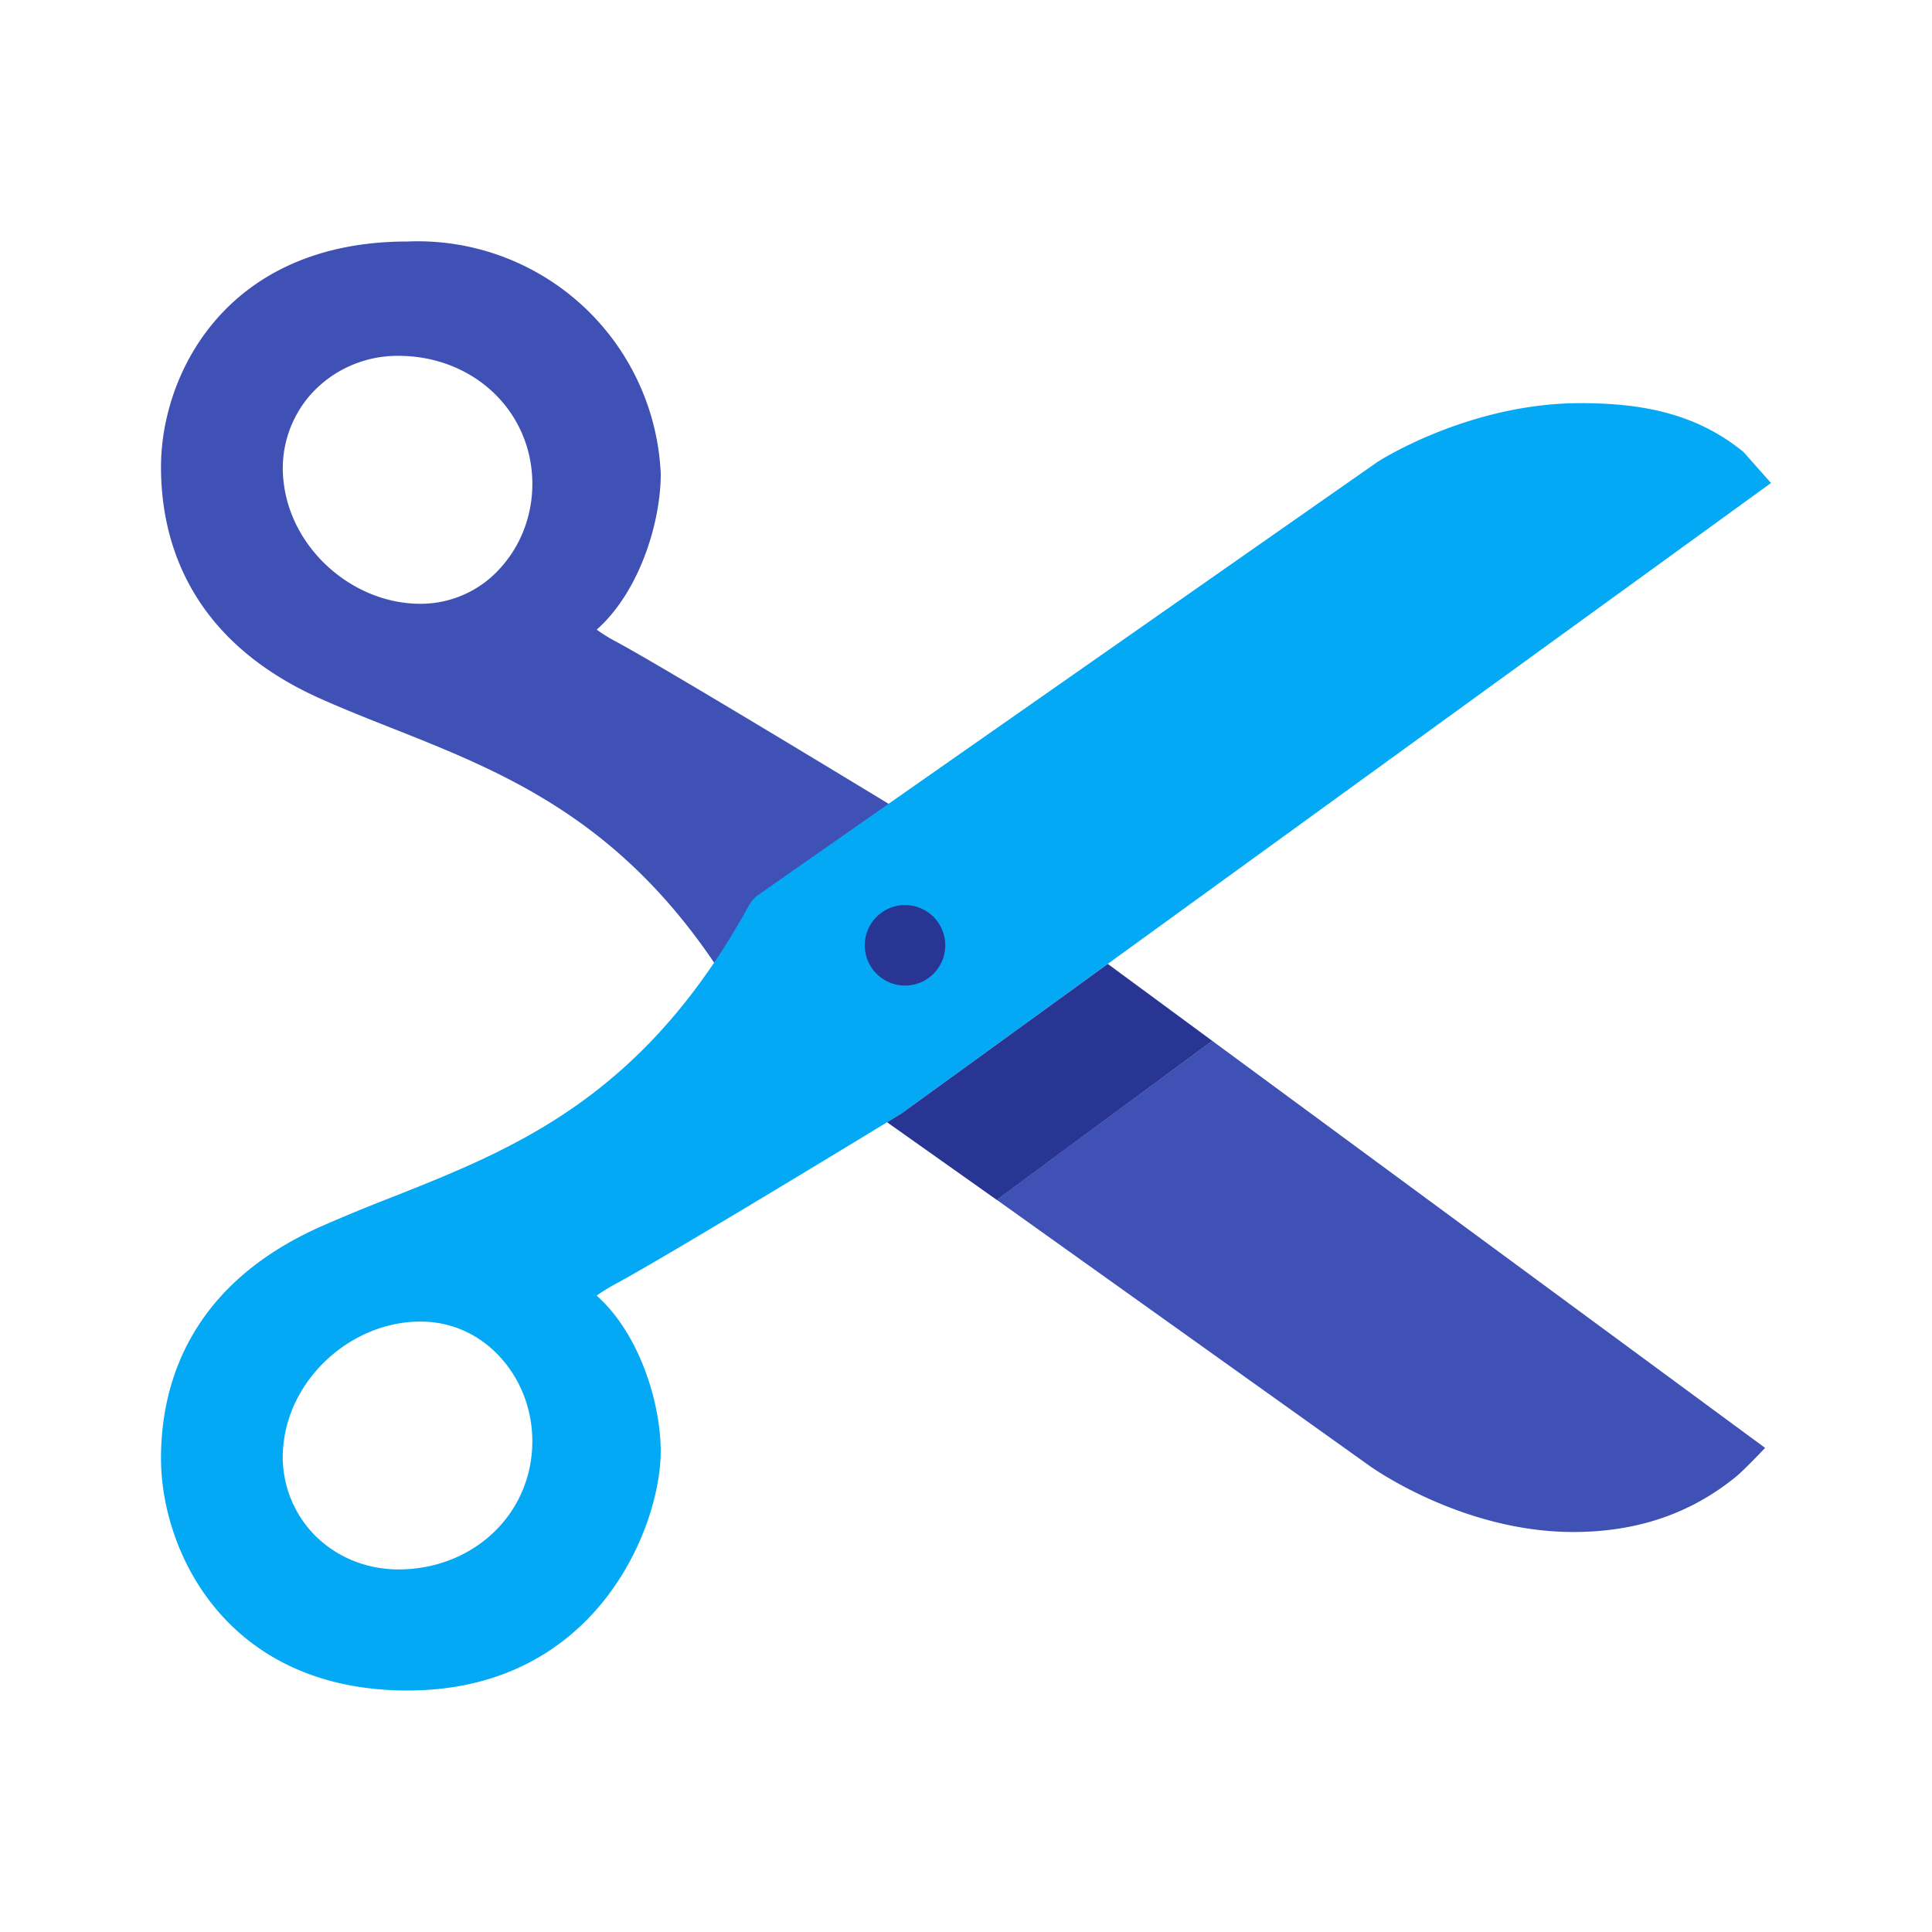 <svg xmlns="http://www.w3.org/2000/svg" width="32" height="32" viewBox="0 0 48 48"><path fill="#3F51B5" d="M22.345 20.133s-5.718-3.48-7.03-4.187a3.935 3.935 0 0 1-.49-.303c1.045-.923 1.591-2.633 1.591-3.871A6.045 6.045 0 0 0 10.126 6C5.631 6 4 9.281 4 11.601c0 1.821.689 4.3 3.97 5.761.556.248 1.137.479 1.73.714 2.797 1.106 5.69 2.252 8.18 6.048l4.465-3.991zm-9.889-6.048a2.656 2.656 0 0 1-2.01.916c-1.673 0-3.197-1.346-3.396-2.998a2.776 2.776 0 0 1 .672-2.205 2.896 2.896 0 0 1 2.176-.957c1.721 0 3.109 1.175 3.305 2.795.108.9-.165 1.793-.747 2.449zm31.398 21.888L30.117 25.859l-5.354 3.949L34 36.4c.096.072 2.336 1.662 5.087 1.662h.001c1.502 0 2.864-.41 4.051-1.381.191-.156.715-.708.715-.708z"/><path fill="#03A9F4" d="M43.316 11.229c-1.188-.971-2.549-1.213-4.053-1.213-2.752 0-4.992 1.423-5.068 1.48L18.844 22.23a.797.797 0 0 0-.237.266c-2.627 4.775-5.817 6.04-8.904 7.262a42.9 42.9 0 0 0-1.732.715C4.689 31.934 4 34.412 4 36.232 4 38.551 5.631 42 10.125 42c4.706 0 6.29-4.078 6.29-5.939 0-1.238-.546-2.946-1.591-3.871.093-.069.244-.168.49-.303 1.313-.707 6.798-4.046 7.089-4.228L44 12l-.684-.771zM13.202 36.197c-.195 1.619-1.586 2.795-3.305 2.795-.844 0-1.637-.35-2.176-.956a2.778 2.778 0 0 1-.672-2.205c.199-1.653 1.724-2.997 3.398-2.997.772 0 1.485.324 2.008.915.583.655.856 1.548.747 2.448z"/><path fill="#283593" d="m22.403 27.659-.364.223 2.725 1.929 5.354-3.951-2.595-1.912-5.12 3.711zm.082-5.173a1 1 0 1 0 0 2 1 1 0 1 0 0-2z"/></svg>